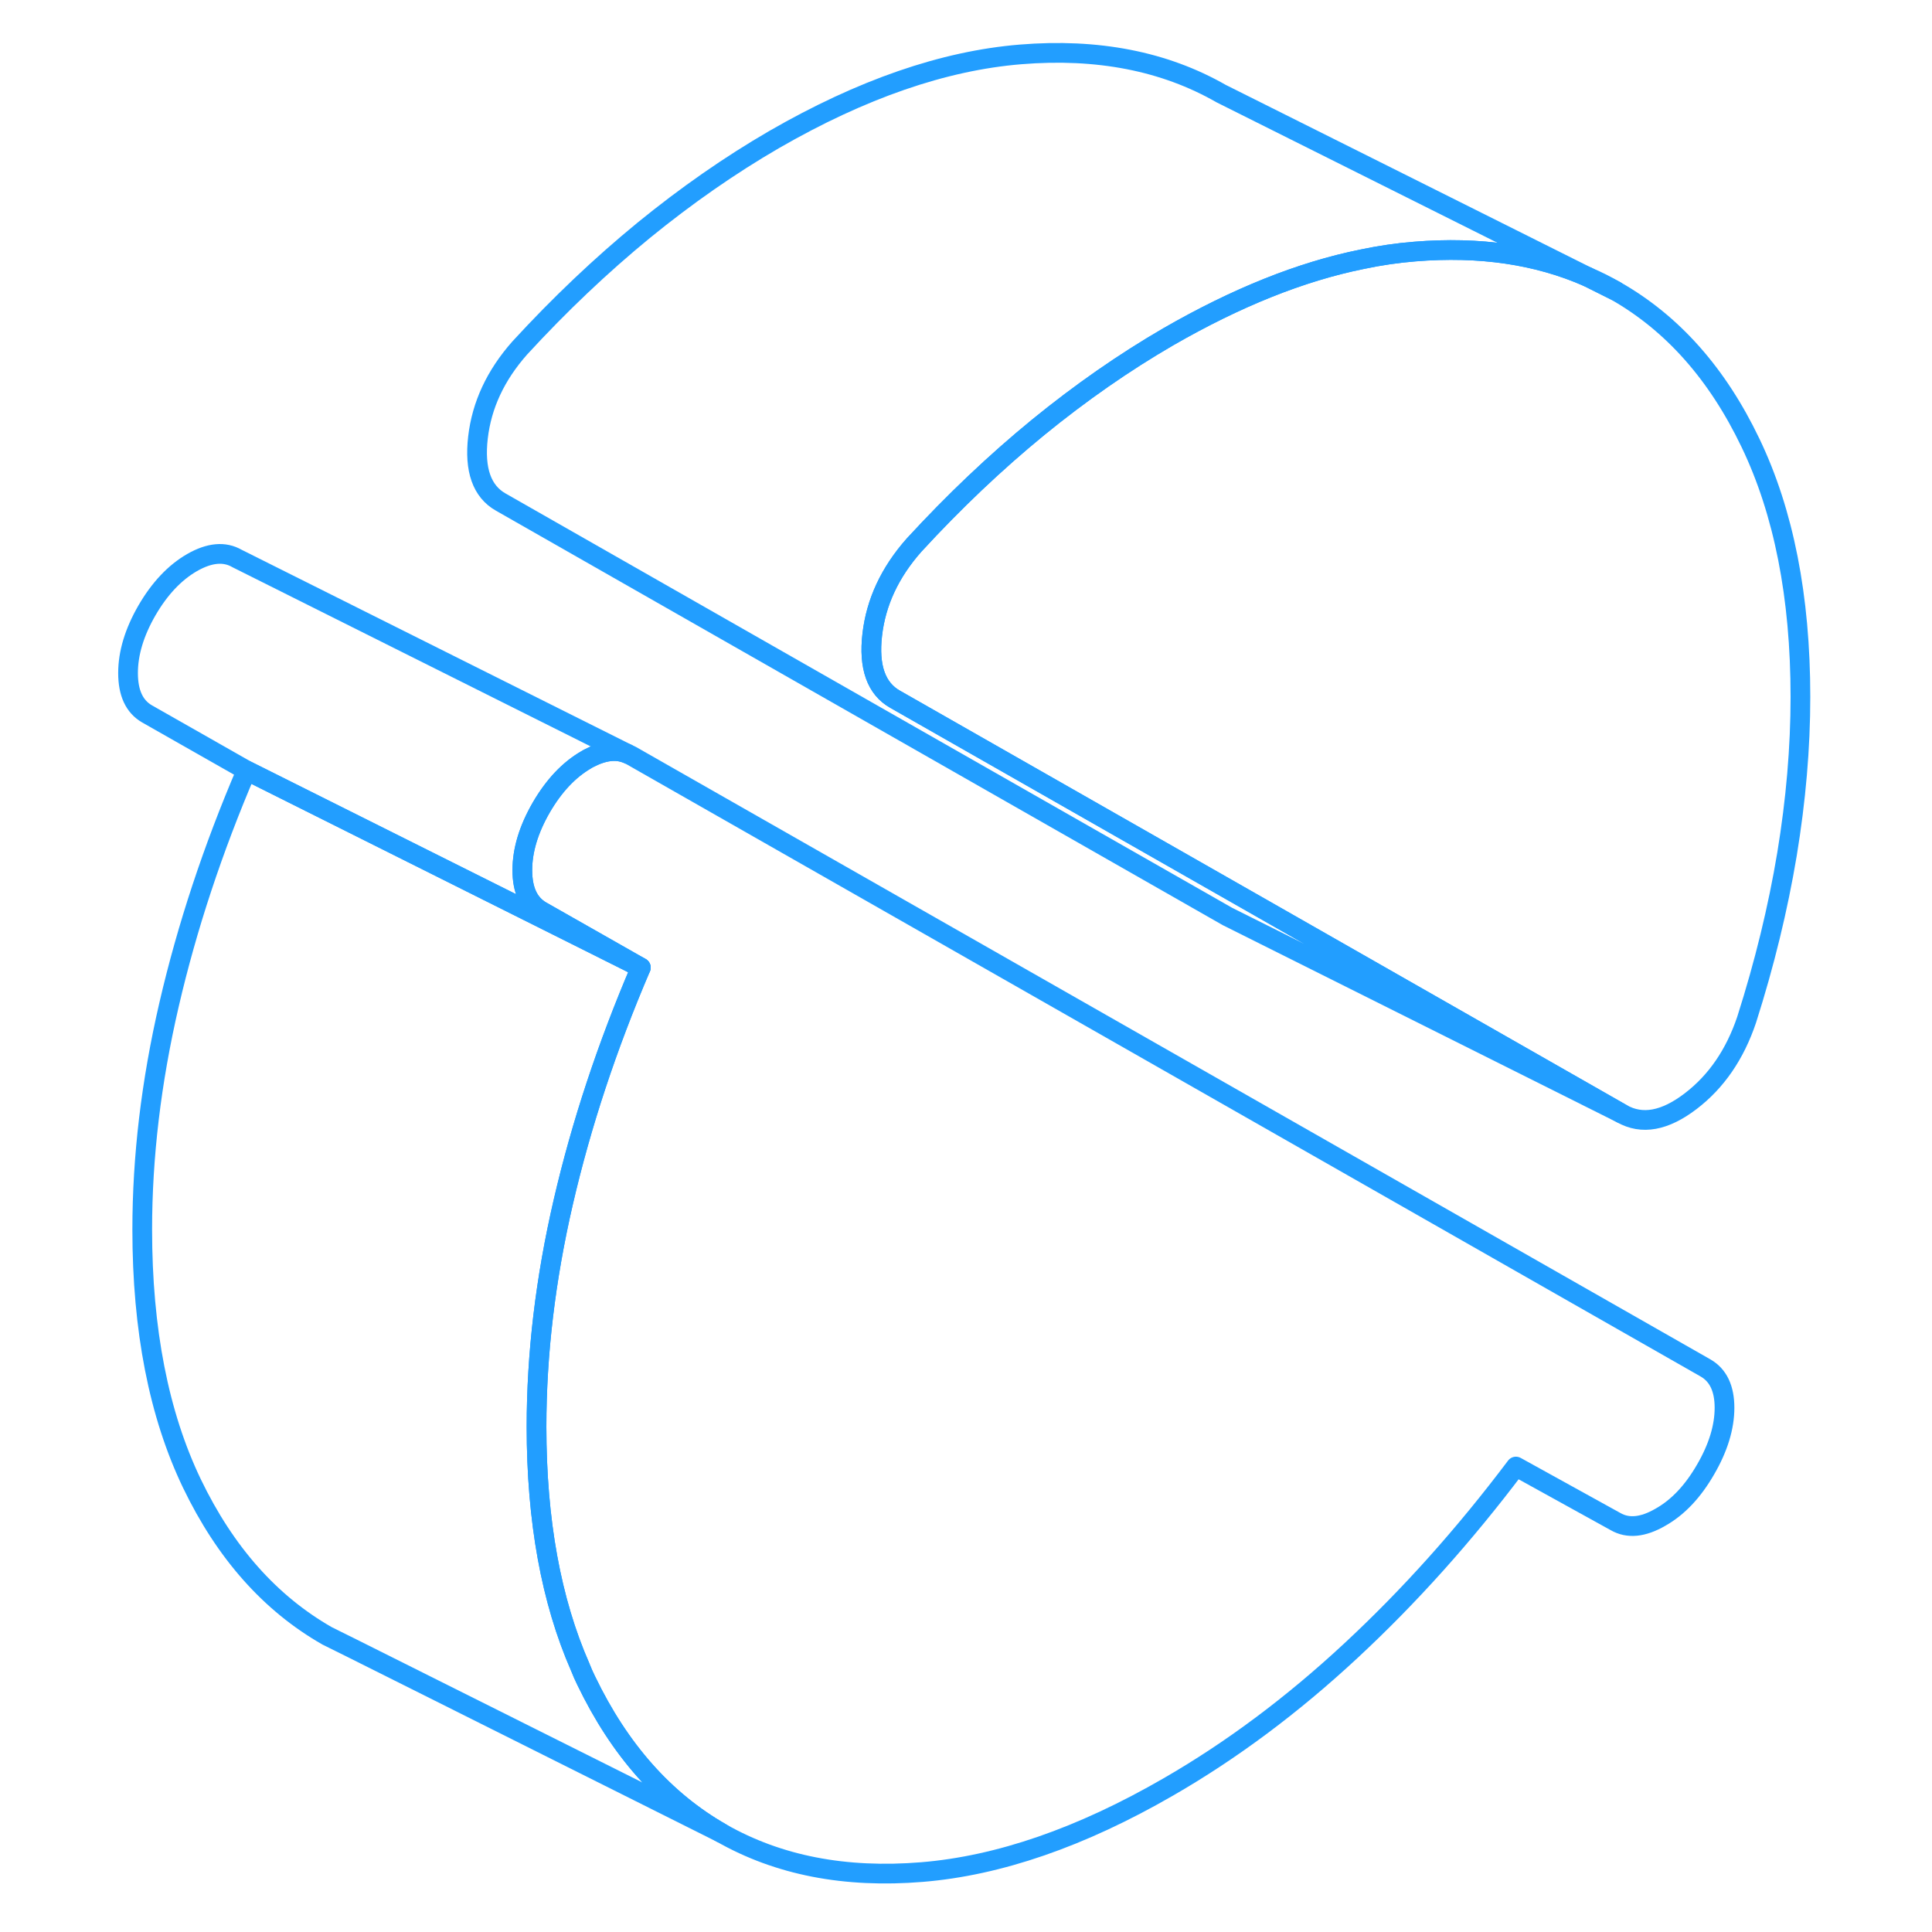 <svg width="48" height="48" viewBox="0 0 89 98" fill="none" xmlns="http://www.w3.org/2000/svg" stroke-width="1px" stroke-linecap="round" stroke-linejoin="round"><path d="M76.045 14.05L77.445 14.75C76.995 14.49 76.525 14.25 76.045 14.05Z" stroke="#229EFF" stroke-linejoin="round"/><path d="M82.975 71.41C82.975 72.39 82.655 73.44 82.015 74.54C81.375 75.65 80.615 76.46 79.725 76.96C78.845 77.47 78.085 77.55 77.445 77.18L72.395 74.39C69.775 77.87 66.985 80.98 64.025 83.73C61.055 86.49 57.975 88.79 54.765 90.64C50.335 93.2 46.165 94.64 42.265 94.96C38.365 95.28 34.975 94.62 32.095 92.98C29.205 91.33 26.925 88.76 25.235 85.25C25.125 85.03 25.025 84.8 24.935 84.57C23.455 81.2 22.715 77.13 22.715 72.37C22.715 68.69 23.165 64.89 24.075 60.96C24.985 57.03 26.295 53.07 28.005 49.08L22.955 46.21C22.315 45.84 21.995 45.15 21.995 44.14C21.995 43.13 22.315 42.07 22.955 40.96C23.595 39.86 24.355 39.05 25.235 38.54C25.265 38.52 25.305 38.5 25.335 38.48C26.095 38.08 26.745 37.99 27.315 38.23L27.525 38.33L82.015 69.39C82.655 69.76 82.975 70.43 82.975 71.41Z" stroke="#229EFF" stroke-linejoin="round"/><path d="M32.095 92.98L13.365 83.61L12.095 82.98C9.205 81.33 6.925 78.76 5.235 75.25C3.555 71.75 2.715 67.45 2.715 62.37C2.715 58.69 3.165 54.89 4.075 50.96C4.985 47.03 6.295 43.07 8.005 39.08L28.005 49.08C26.295 53.07 24.985 57.03 24.075 60.96C23.165 64.89 22.715 68.69 22.715 72.37C22.715 77.13 23.455 81.2 24.935 84.57C25.025 84.8 25.125 85.03 25.235 85.25C26.925 88.76 29.205 91.33 32.095 92.98Z" stroke="#229EFF" stroke-linejoin="round"/><path d="M86.826 35.35C86.826 37.93 86.596 40.59 86.145 43.33C85.686 46.08 85.005 48.88 84.096 51.73C83.505 53.48 82.566 54.86 81.255 55.86C79.945 56.86 78.785 57.07 77.766 56.49L60.235 46.49L40.906 35.47C39.946 34.93 39.556 33.83 39.745 32.19C39.935 30.55 40.635 29.04 41.865 27.65C43.895 25.44 45.995 23.45 48.156 21.68C50.325 19.91 52.526 18.38 54.766 17.08C58.206 15.1 61.475 13.78 64.596 13.15C65.496 12.96 66.385 12.83 67.266 12.76C70.555 12.49 73.485 12.92 76.045 14.05L77.445 14.75C80.335 16.39 82.615 18.96 84.295 22.47C85.975 25.97 86.826 30.27 86.826 35.35Z" stroke="#229EFF" stroke-linejoin="round"/><path d="M77.765 56.49L57.765 46.49L20.905 25.47C19.945 24.93 19.555 23.83 19.745 22.19C19.935 20.55 20.635 19.04 21.865 17.65C23.895 15.44 25.995 13.45 28.155 11.68C30.325 9.91 32.525 8.38 34.765 7.08C39.205 4.52 43.365 3.08 47.265 2.76C51.165 2.44 54.565 3.1 57.445 4.75L76.045 14.05C73.485 12.92 70.555 12.49 67.265 12.76C66.385 12.83 65.495 12.96 64.595 13.15C61.475 13.78 58.205 15.1 54.765 17.08C52.525 18.38 50.325 19.91 48.155 21.68C45.995 23.45 43.895 25.44 41.865 27.65C40.635 29.04 39.935 30.55 39.745 32.19C39.555 33.83 39.945 34.93 40.905 35.47L60.235 46.49L77.765 56.49Z" stroke="#229EFF" stroke-linejoin="round"/><path d="M28.005 49.08L8.005 39.08L2.955 36.21C2.315 35.84 1.995 35.15 1.995 34.14C1.995 33.13 2.315 32.07 2.955 30.96C3.595 29.86 4.355 29.05 5.235 28.54C6.125 28.03 6.885 27.96 7.525 28.33L27.315 38.23C26.745 37.99 26.095 38.08 25.335 38.48C25.305 38.5 25.265 38.52 25.235 38.54C24.355 39.05 23.595 39.86 22.955 40.96C22.315 42.07 21.995 43.13 21.995 44.14C21.995 45.15 22.315 45.84 22.955 46.21L28.005 49.08Z" stroke="#229EFF" stroke-linejoin="round"/></svg>
